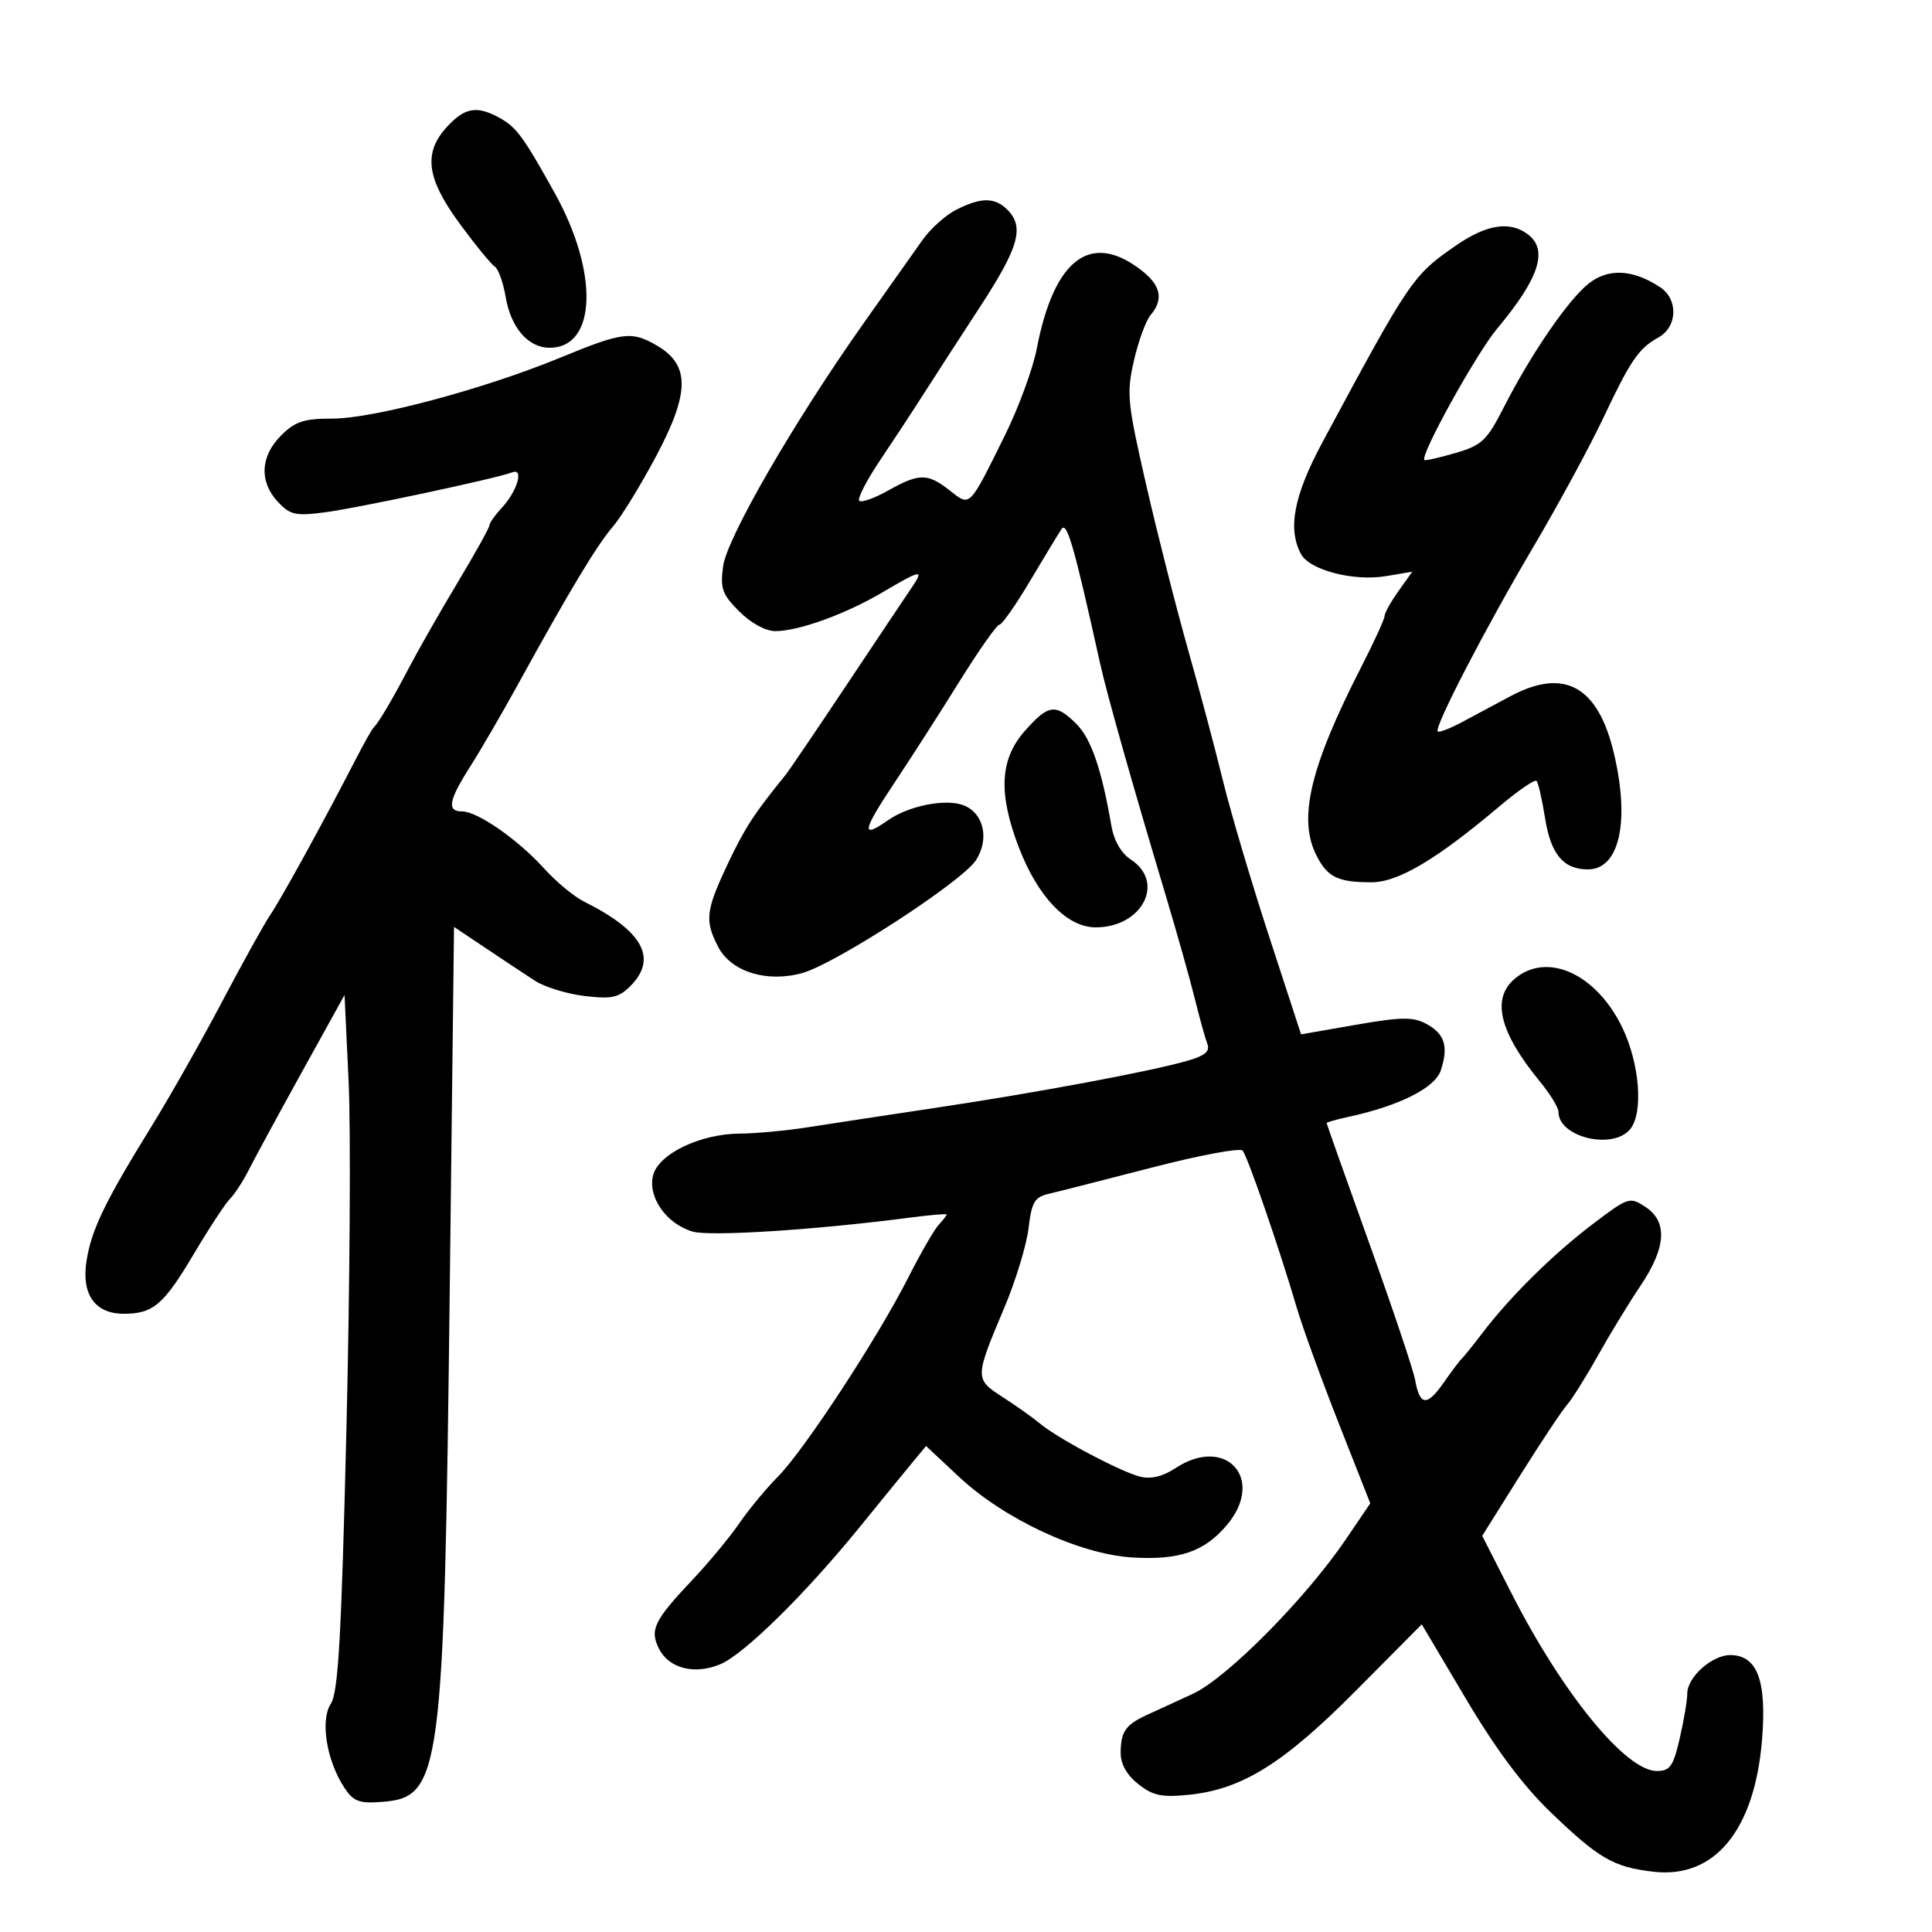 <svg xmlns="http://www.w3.org/2000/svg" width="300" height="300" viewBox="0 0 300 300" version="1.1">
	<path d="M 69.452 19.646 C 65.681 23.715, 66.197 27.690, 71.416 34.779 C 73.846 38.079, 76.281 41.056, 76.829 41.395 C 77.378 41.733, 78.138 43.856, 78.519 46.111 C 79.326 50.886, 82.020 54, 85.345 54 C 92.646 54, 93.021 42.340, 86.119 29.941 C 81.142 21.001, 80.149 19.673, 77.316 18.163 C 73.995 16.395, 72.141 16.745, 69.452 19.646 M 148.500 32.557 C 146.850 33.389, 144.479 35.516, 143.231 37.285 C 141.983 39.053, 137.933 44.778, 134.231 50.007 C 123.411 65.290, 112.878 83.489, 112.282 87.932 C 111.819 91.389, 112.145 92.299, 114.798 94.952 C 116.597 96.751, 118.888 98, 120.388 98 C 124.021 98, 131.300 95.361, 137.099 91.942 C 143.092 88.408, 143.544 88.338, 141.562 91.250 C 140.720 92.487, 136.184 99.272, 131.482 106.327 C 126.781 113.382, 122.506 119.682, 121.982 120.327 C 117.079 126.366, 115.640 128.581, 113.018 134.124 C 109.585 141.381, 109.402 142.942, 111.506 147.011 C 113.508 150.884, 119.024 152.616, 124.540 151.106 C 129.676 149.699, 149.333 136.947, 151.527 133.599 C 153.680 130.314, 152.765 126.241, 149.605 125.040 C 146.811 123.978, 141.106 125.112, 137.880 127.372 C 133.683 130.311, 133.873 129.099, 138.761 121.750 C 141.413 117.763, 146.033 110.563, 149.026 105.750 C 152.020 100.938, 154.794 97, 155.191 97 C 155.587 97, 157.716 93.963, 159.922 90.250 C 162.128 86.537, 164.337 82.896, 164.832 82.159 C 165.674 80.902, 166.787 84.776, 170.819 103 C 171.877 107.783, 175.828 121.755, 181 139 C 182.732 144.775, 184.761 151.975, 185.507 155 C 186.254 158.025, 187.139 161.211, 187.474 162.079 C 187.929 163.259, 187.124 163.933, 184.291 164.743 C 178.509 166.396, 161.081 169.652, 145.500 171.990 C 137.800 173.146, 128.763 174.521, 125.418 175.046 C 122.073 175.570, 117.348 176.010, 114.918 176.022 C 108.729 176.053, 102.246 179.171, 101.405 182.522 C 100.557 185.902, 103.497 190.062, 107.568 191.243 C 110.283 192.031, 126.806 190.967, 141.250 189.075 C 144.412 188.661, 147 188.443, 147 188.590 C 147 188.737, 146.438 189.460, 145.750 190.198 C 145.063 190.935, 142.925 194.647, 141 198.447 C 136.280 207.764, 124.851 225.211, 120.793 229.294 C 118.982 231.117, 116.279 234.383, 114.786 236.554 C 113.294 238.724, 110.039 242.651, 107.555 245.281 C 101.565 251.620, 100.853 253.075, 102.315 255.994 C 103.862 259.083, 107.857 260.100, 111.851 258.421 C 115.554 256.863, 125.045 247.523, 133.500 237.113 C 136.800 233.050, 140.467 228.558, 141.648 227.131 L 143.796 224.536 148.918 229.327 C 155.926 235.881, 167.574 241.314, 175.733 241.834 C 183.080 242.302, 187.014 240.961, 190.520 236.794 C 196.540 229.640, 190.356 222.812, 182.531 227.971 C 180.546 229.279, 178.722 229.717, 177.031 229.293 C 173.990 228.530, 164.294 223.389, 161.500 221.058 C 160.400 220.141, 157.792 218.290, 155.705 216.945 C 151.327 214.124, 151.329 214.009, 155.974 203 C 157.714 198.875, 159.395 193.355, 159.710 190.734 C 160.203 186.626, 160.643 185.884, 162.891 185.364 C 164.326 185.033, 171.515 183.203, 178.867 181.297 C 186.218 179.392, 192.557 178.208, 192.954 178.667 C 193.727 179.560, 198.692 193.966, 201.341 203 C 202.228 206.025, 205.164 214.112, 207.864 220.971 L 212.774 233.442 208.956 239.065 C 202.707 248.267, 190.478 260.604, 185.213 263.019 C 182.621 264.207, 179.375 265.701, 178 266.338 C 174.766 267.837, 174.034 268.910, 174.015 272.177 C 174.005 273.916, 174.965 275.619, 176.750 277.032 C 179.027 278.835, 180.380 279.121, 184.613 278.691 C 192.872 277.854, 199.319 273.833, 210.565 262.504 L 220.770 252.225 227.635 263.800 C 232.308 271.679, 236.517 277.312, 240.815 281.438 C 248.317 288.640, 250.552 289.928, 256.787 290.644 C 266.237 291.730, 272.435 284.211, 273.600 270.249 C 274.372 260.991, 272.885 257, 268.666 257 C 265.834 257, 262 260.430, 262 262.963 C 262 263.999, 261.473 267.132, 260.828 269.924 C 259.821 274.288, 259.320 275, 257.260 275 C 252.463 275, 242.676 263.040, 234.749 247.492 L 230.156 238.485 236.020 229.135 C 239.245 223.993, 242.532 219.047, 243.325 218.143 C 244.118 217.239, 246.275 213.800, 248.120 210.500 C 249.964 207.200, 252.941 202.317, 254.736 199.650 C 258.733 193.709, 258.982 189.690, 255.495 187.405 C 253.056 185.806, 252.842 185.877, 247.245 190.132 C 241.102 194.802, 234.510 201.318, 230.179 207 C 228.712 208.925, 227.262 210.725, 226.958 211 C 226.653 211.275, 225.378 212.968, 224.125 214.762 C 221.565 218.428, 220.460 218.302, 219.735 214.262 C 219.463 212.743, 216.261 203.202, 212.620 193.060 C 208.979 182.918, 206 174.516, 206 174.389 C 206 174.263, 207.463 173.843, 209.250 173.458 C 217.266 171.729, 222.824 168.946, 223.727 166.209 C 224.957 162.481, 224.340 160.520, 221.449 158.973 C 219.399 157.876, 217.575 157.903, 210.509 159.135 L 202.029 160.614 197.034 145.313 C 194.286 136.897, 191.079 126.072, 189.906 121.256 C 188.733 116.440, 186.281 107.230, 184.457 100.789 C 182.633 94.347, 179.718 82.872, 177.979 75.289 C 175.051 62.516, 174.910 61.095, 176.074 56 C 176.765 52.975, 177.931 49.790, 178.665 48.921 C 180.694 46.522, 180.277 44.363, 177.338 42.051 C 169.435 35.835, 163.689 40.090, 160.984 54.162 C 160.385 57.275, 158.148 63.350, 156.013 67.662 C 150.420 78.956, 150.690 78.688, 147.463 76.150 C 144.041 73.458, 142.731 73.461, 137.897 76.178 C 135.766 77.376, 133.755 78.088, 133.427 77.761 C 133.100 77.434, 134.558 74.599, 136.666 71.461 C 138.775 68.323, 141.827 63.674, 143.449 61.128 C 145.071 58.583, 149.009 52.501, 152.199 47.613 C 158.214 38.398, 159.101 35.244, 156.429 32.571 C 154.474 30.617, 152.358 30.613, 148.500 32.557 M 226.062 38.136 C 219.351 42.781, 218.948 43.376, 205.371 68.631 C 200.909 76.930, 199.913 82.100, 202.017 86.032 C 203.359 88.538, 210.209 90.309, 215.261 89.456 L 219.297 88.774 217.149 91.791 C 215.967 93.451, 214.999 95.189, 214.997 95.654 C 214.995 96.119, 213.381 99.650, 211.410 103.500 C 203.386 119.175, 201.495 127.188, 204.463 132.928 C 206.173 136.234, 207.772 137, 212.970 137 C 217.095 137, 223.059 133.462, 232.798 125.237 C 235.712 122.776, 238.318 120.984, 238.588 121.255 C 238.859 121.526, 239.458 124.133, 239.919 127.048 C 240.804 132.652, 242.768 135, 246.569 135 C 251.458 135, 253.120 127.607, 250.614 117 C 248.136 106.508, 242.898 103.629, 234.485 108.134 C 232.293 109.308, 228.952 111.097, 227.059 112.110 C 225.167 113.123, 223.451 113.785, 223.246 113.580 C 222.644 112.977, 230.703 97.434, 238.170 84.799 C 241.973 78.363, 246.850 69.363, 249.009 64.799 C 253.219 55.894, 254.441 54.116, 257.523 52.399 C 260.497 50.743, 260.626 46.456, 257.758 44.577 C 253.539 41.813, 249.753 41.620, 246.708 44.015 C 243.525 46.519, 237.745 54.942, 233.508 63.252 C 230.879 68.408, 230.106 69.141, 226.038 70.332 C 223.542 71.063, 221.359 71.558, 221.187 71.434 C 220.399 70.863, 229.205 54.944, 232.470 51.036 C 239.014 43.203, 240.446 38.818, 237.250 36.392 C 234.454 34.270, 230.830 34.834, 226.062 38.136 M 87 55.537 C 75.199 60.401, 58.004 65, 51.620 65 C 47.176 65, 45.827 65.445, 43.636 67.636 C 40.421 70.852, 40.231 74.797, 43.141 77.921 C 45.032 79.950, 45.883 80.143, 50.391 79.562 C 55.459 78.910, 77.032 74.309, 79.545 73.344 C 81.395 72.635, 80.311 76.289, 77.906 78.870 C 76.858 79.996, 76 81.210, 76 81.569 C 76 81.928, 73.802 85.885, 71.115 90.361 C 68.428 94.838, 65.049 100.750, 63.606 103.500 C 60.848 108.755, 58.838 112.162, 58 113 C 57.725 113.275, 56.459 115.525, 55.186 118 C 50.421 127.270, 43.659 139.585, 42.009 142 C 41.070 143.375, 37.694 149.450, 34.508 155.500 C 31.322 161.550, 26.417 170.220, 23.608 174.767 C 16.287 186.616, 14.199 190.932, 13.435 195.789 C 12.618 200.991, 14.738 204, 19.221 204 C 23.772 204, 25.414 202.603, 30.051 194.788 C 32.429 190.780, 34.976 186.895, 35.711 186.155 C 36.445 185.416, 37.761 183.391, 38.634 181.655 C 39.508 179.920, 43.210 173.100, 46.861 166.500 L 53.500 154.500 54.135 168 C 54.485 175.425, 54.331 199.692, 53.793 221.926 C 53.013 254.189, 52.525 262.796, 51.375 264.551 C 49.697 267.111, 50.697 273.363, 53.457 277.575 C 54.859 279.714, 55.756 280.062, 59.209 279.805 C 68.524 279.111, 68.942 275.963, 69.842 199.714 L 70.500 143.929 75.405 147.214 C 78.103 149.021, 81.547 151.304, 83.058 152.286 C 84.570 153.268, 88.044 154.336, 90.779 154.660 C 94.986 155.159, 96.078 154.922, 97.875 153.125 C 102.172 148.828, 99.830 144.554, 90.680 139.993 C 89.129 139.219, 86.357 136.924, 84.521 134.891 C 80.447 130.383, 74.161 126, 71.768 126 C 69.346 126, 69.655 124.287, 73.031 119 C 74.611 116.525, 78.008 110.675, 80.580 106 C 88.457 91.680, 92.706 84.623, 95.163 81.779 C 96.456 80.282, 99.494 75.329, 101.914 70.773 C 107.100 61.008, 107.145 56.698, 102.090 53.712 C 98.106 51.359, 96.734 51.525, 87 55.537 M 159.104 113.535 C 155.257 117.916, 154.989 123.181, 158.188 131.539 C 161.149 139.278, 165.681 144, 170.146 144 C 177.358 144, 180.986 137.003, 175.602 133.475 C 174.091 132.485, 172.970 130.536, 172.569 128.202 C 171.075 119.492, 169.432 114.705, 167.156 112.429 C 163.923 109.196, 162.775 109.353, 159.104 113.535 M 235.250 151.944 C 231.535 155.043, 232.799 160.245, 239.146 167.978 C 240.716 169.891, 242 171.996, 242 172.656 C 242 176.584, 250.414 178.617, 253.128 175.345 C 255.212 172.831, 254.616 165.155, 251.899 159.538 C 247.878 151.221, 240.274 147.752, 235.250 151.944" stroke="none" fill="black" fill-rule="evenodd"/>
</svg>